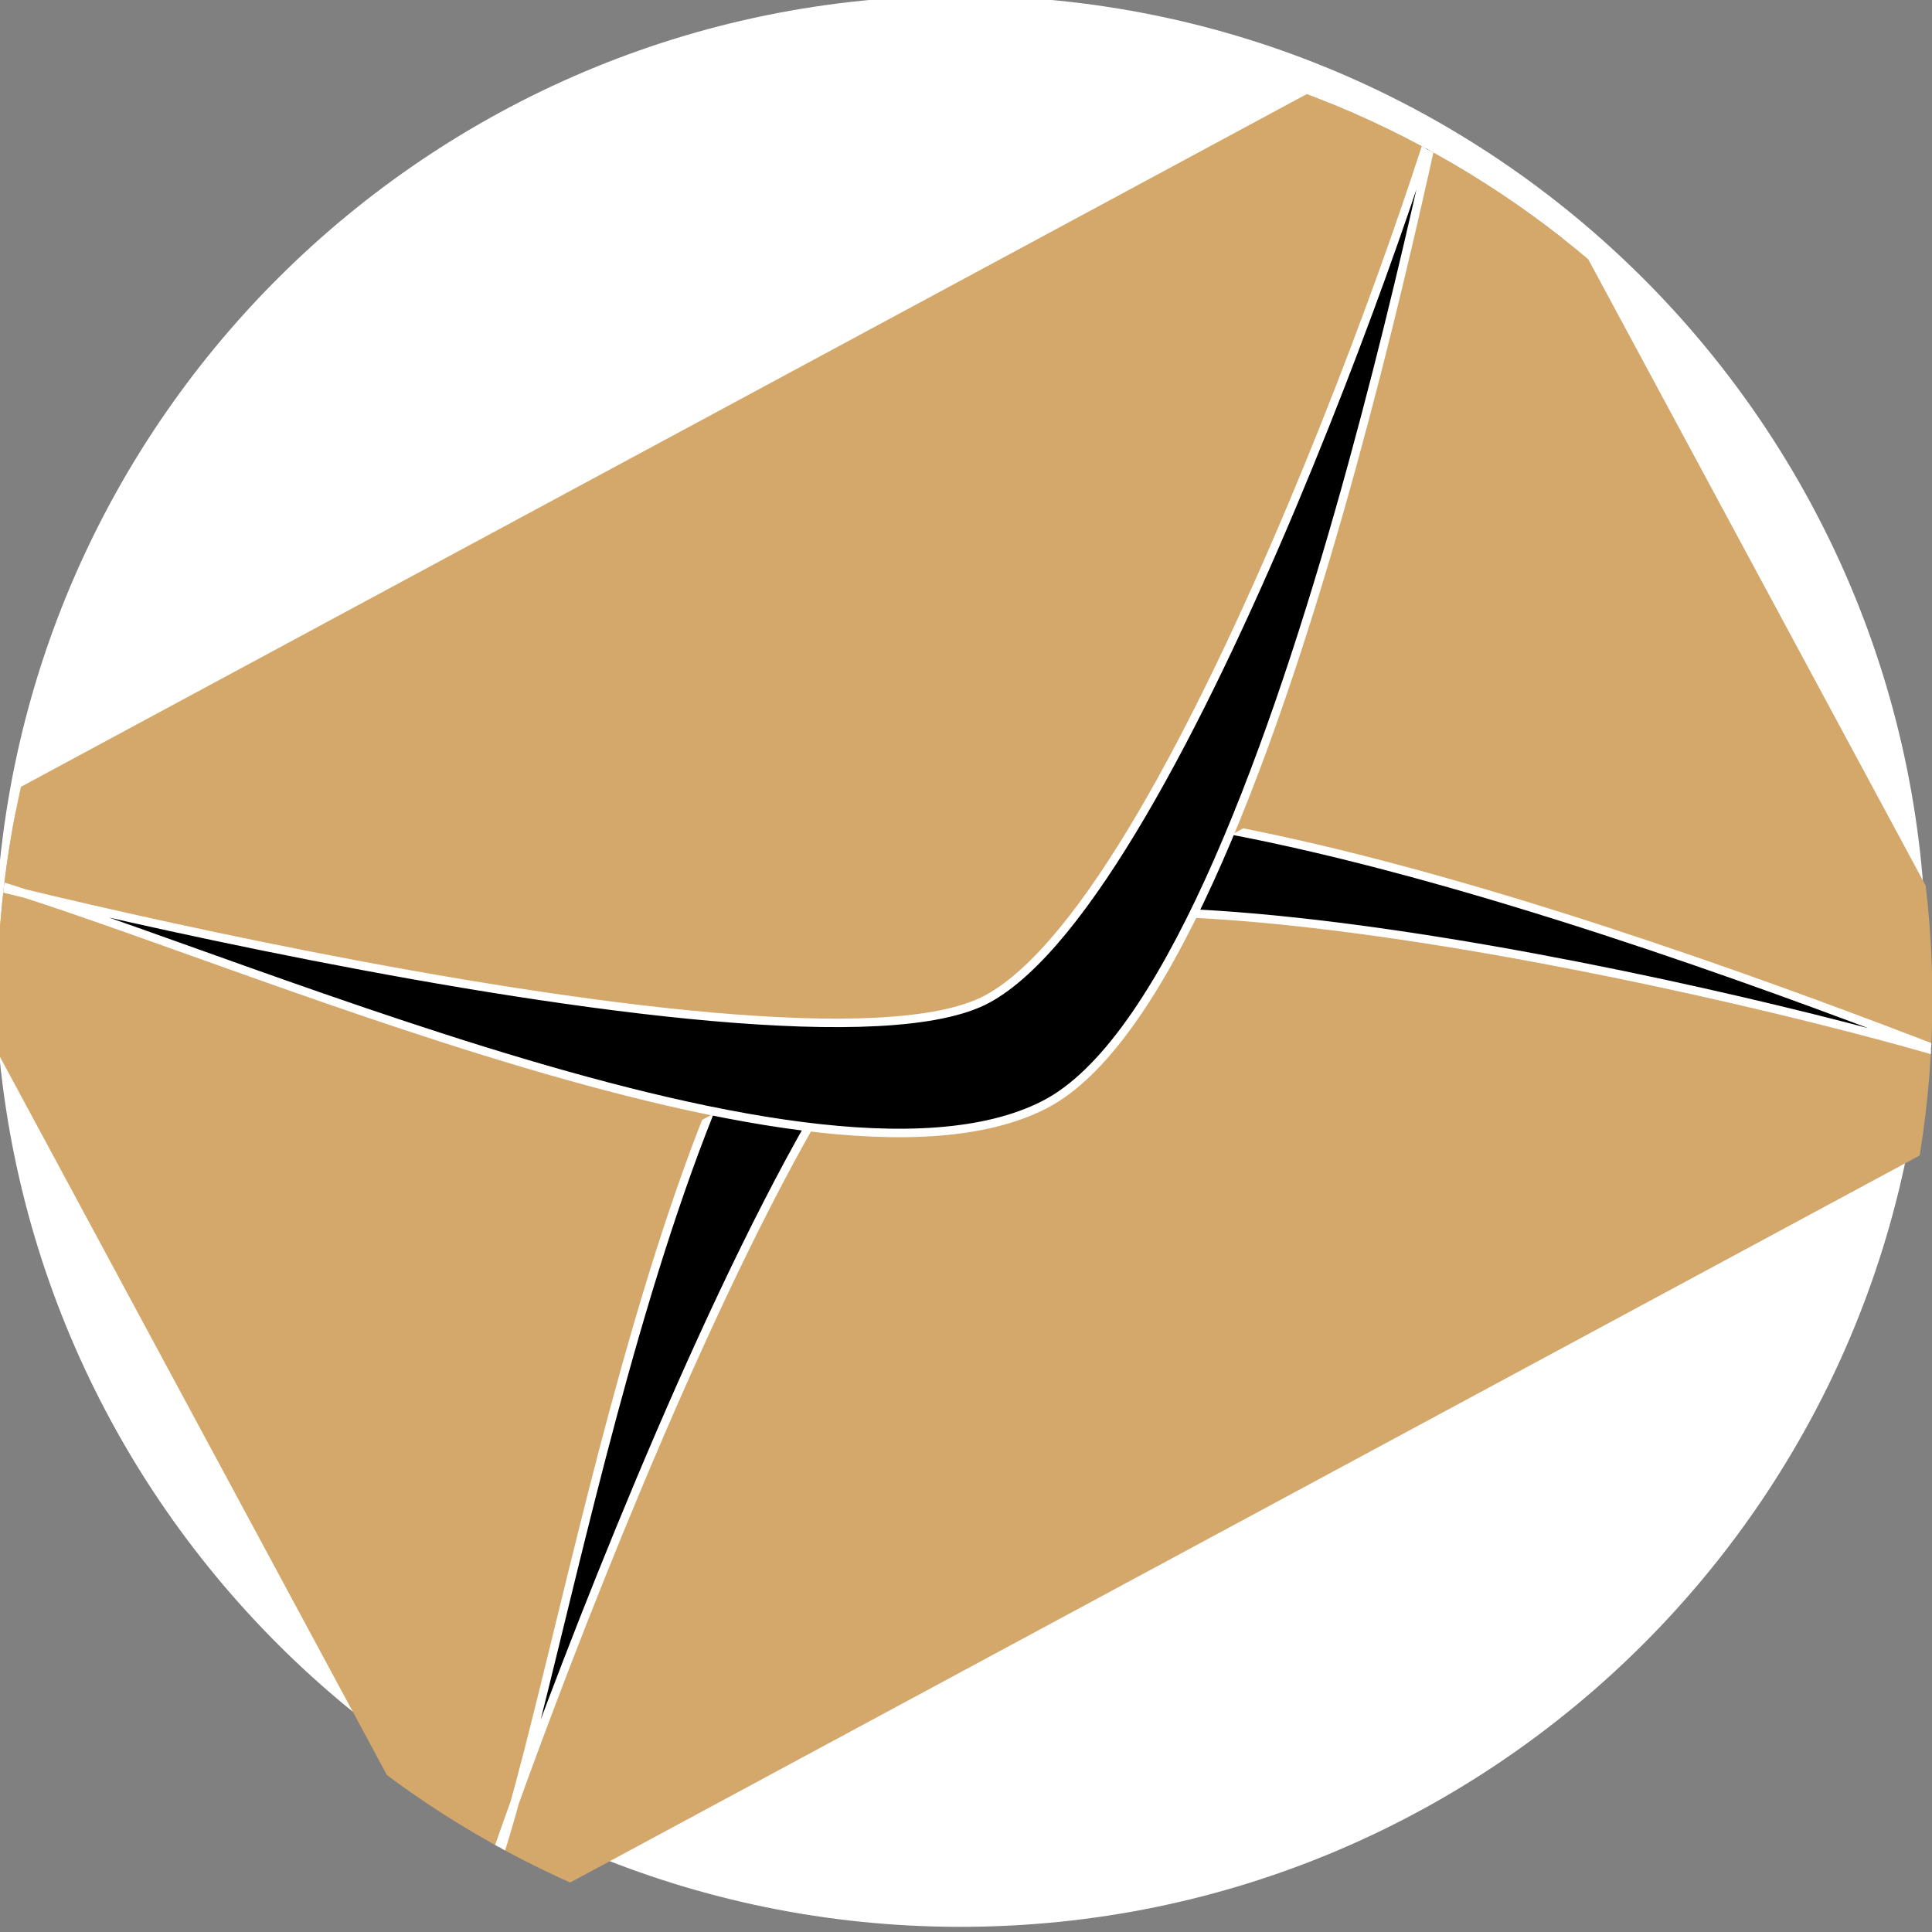 <?xml version="1.0" encoding="UTF-8" standalone="no"?>
<!-- Created with Inkscape (http://www.inkscape.org/) -->

<svg
   xmlns:dc="http://purl.org/dc/elements/1.1/"
   xmlns:cc="http://creativecommons.org/ns#"
   xmlns:rdf="http://www.w3.org/1999/02/22-rdf-syntax-ns#"
   xmlns:svg="http://www.w3.org/2000/svg"
   xmlns="http://www.w3.org/2000/svg"
   xmlns:sodipodi="http://sodipodi.sourceforge.net/DTD/sodipodi-0.dtd"
   xmlns:inkscape="http://www.inkscape.org/namespaces/inkscape"
   width="70"
   height="70"
   id="svg6654"
   version="1.1"
   inkscape:version="0.48.5 r10040"
   sodipodi:docname="Documento nuevo 42">
  <rect width="100%" height="100%" fill="#808080" stroke="none"/>
  <defs
     id="defs6656">
    <clipPath
       clipPathUnits="userSpaceOnUse"
       id="clipPath5991">
      <path
         sodipodi:type="arc"
         style="fill:#ffffff;fill-opacity:1;fill-rule:nonzero;stroke:none"
         id="path5993"
         sodipodi:cx="671.78571"
         sodipodi:cy="373.92856"
         sodipodi:rx="36.07143"
         sodipodi:ry="36.785713"
         d="m 707.857,373.929 a 36.071,36.786 0 1 1 -72.143,0 36.071,36.786 0 1 1 72.143,0 z"
         transform="matrix(2.779,1.498,-1.469,2.725,-1869.471,-833.834)" />
    </clipPath>
  </defs>
  <sodipodi:namedview
     id="base"
     pagecolor="#ffffff"
     bordercolor="#666666"
     borderopacity="1.0"
     inkscape:pageopacity="0.0"
     inkscape:pageshadow="2"
     inkscape:zoom="0.35"
     inkscape:cx="35.000001"
     inkscape:cy="35.000005"
     inkscape:document-units="px"
     inkscape:current-layer="layer1"
     showgrid="false"
     fit-margin-top="0"
     fit-margin-left="0"
     fit-margin-right="0"
     fit-margin-bottom="0"
     inkscape:window-width="504"
     inkscape:window-height="406"
     inkscape:window-x="2102"
     inkscape:window-y="182"
     inkscape:window-maximized="0" />
  <g
     inkscape:label="Capa 1"
     inkscape:groupmode="layer"
     id="layer1"
     transform="translate(-315,-497.362)">
    <g
       transform="translate(-49.584,-704.858)"
       id="g6070">
      <path
         transform="matrix(0.97,0,0,0.951,-252.248,881.443)"
         d="m 707.857,373.929 c 0,20.316 -16.15,36.786 -36.071,36.786 -19.922,0 -36.071,-16.47 -36.071,-36.786 0,-20.316 16.15,-36.786 36.071,-36.786 19.922,0 36.071,16.47 36.071,36.786 z"
         sodipodi:ry="36.785713"
         sodipodi:rx="36.07143"
         sodipodi:cy="373.92856"
         sodipodi:cx="671.78571"
         id="path4062-5-1-7"
         style="fill:#ffffff;fill-opacity:1;fill-rule:nonzero;stroke:none"
         sodipodi:type="arc" />
      <g
         clip-path="url(#clipPath5991)"
         transform="matrix(0.271,-0.146,0.146,0.271,375.15,834.962)"
         id="g5967">
        <rect
           style="fill:#d4a76a;fill-opacity:1;fill-rule:nonzero;stroke:none"
           id="rect5900"
           width="209.102"
           height="144.199"
           x="-655.084"
           y="1116.759" />
        <path
           style="fill:#000000;fill-opacity:1;stroke:#ffffff;stroke-width:1px;stroke-linecap:butt;stroke-linejoin:miter;stroke-opacity:1"
           d="m -650.558,1256.585 c 19.382,-16.911 69.578,-85.137 101.015,-85.782 31.437,-0.644 104.52,91.772 101.015,86.287 -3.505,-5.485 -74.811,-72.074 -101.015,-72.145 -26.205,-0.071 -120.397,88.551 -101.015,71.64 z"
           id="path5904-2"
           inkscape:connector-curvature="0"
           sodipodi:nodetypes="zzzzz" />
        <rect
           style="fill:#d4a76a;fill-opacity:1;fill-rule:nonzero;stroke:none"
           id="rect5900-7"
           width="204.556"
           height="70.264"
           x="-652.053"
           y="1119.032" />
        <path
           style="fill:#000000;fill-opacity:1;stroke:#ffffff;stroke-width:1px;stroke-linecap:butt;stroke-linejoin:miter;stroke-opacity:1"
           d="m -650.538,833.69 c 19.382,16.911 69.578,85.137 101.015,85.782 31.437,0.644 104.52,-91.771 101.015,-86.287 -3.505,5.485 -74.811,72.074 -101.015,72.145 -26.205,0.071 -120.397,-88.551 -101.015,-71.64 z"
           id="path5904"
           inkscape:connector-curvature="0"
           transform="translate(0,287.362)"
           sodipodi:nodetypes="zzzzz" />
      </g>
    </g>
  </g>
</svg>
